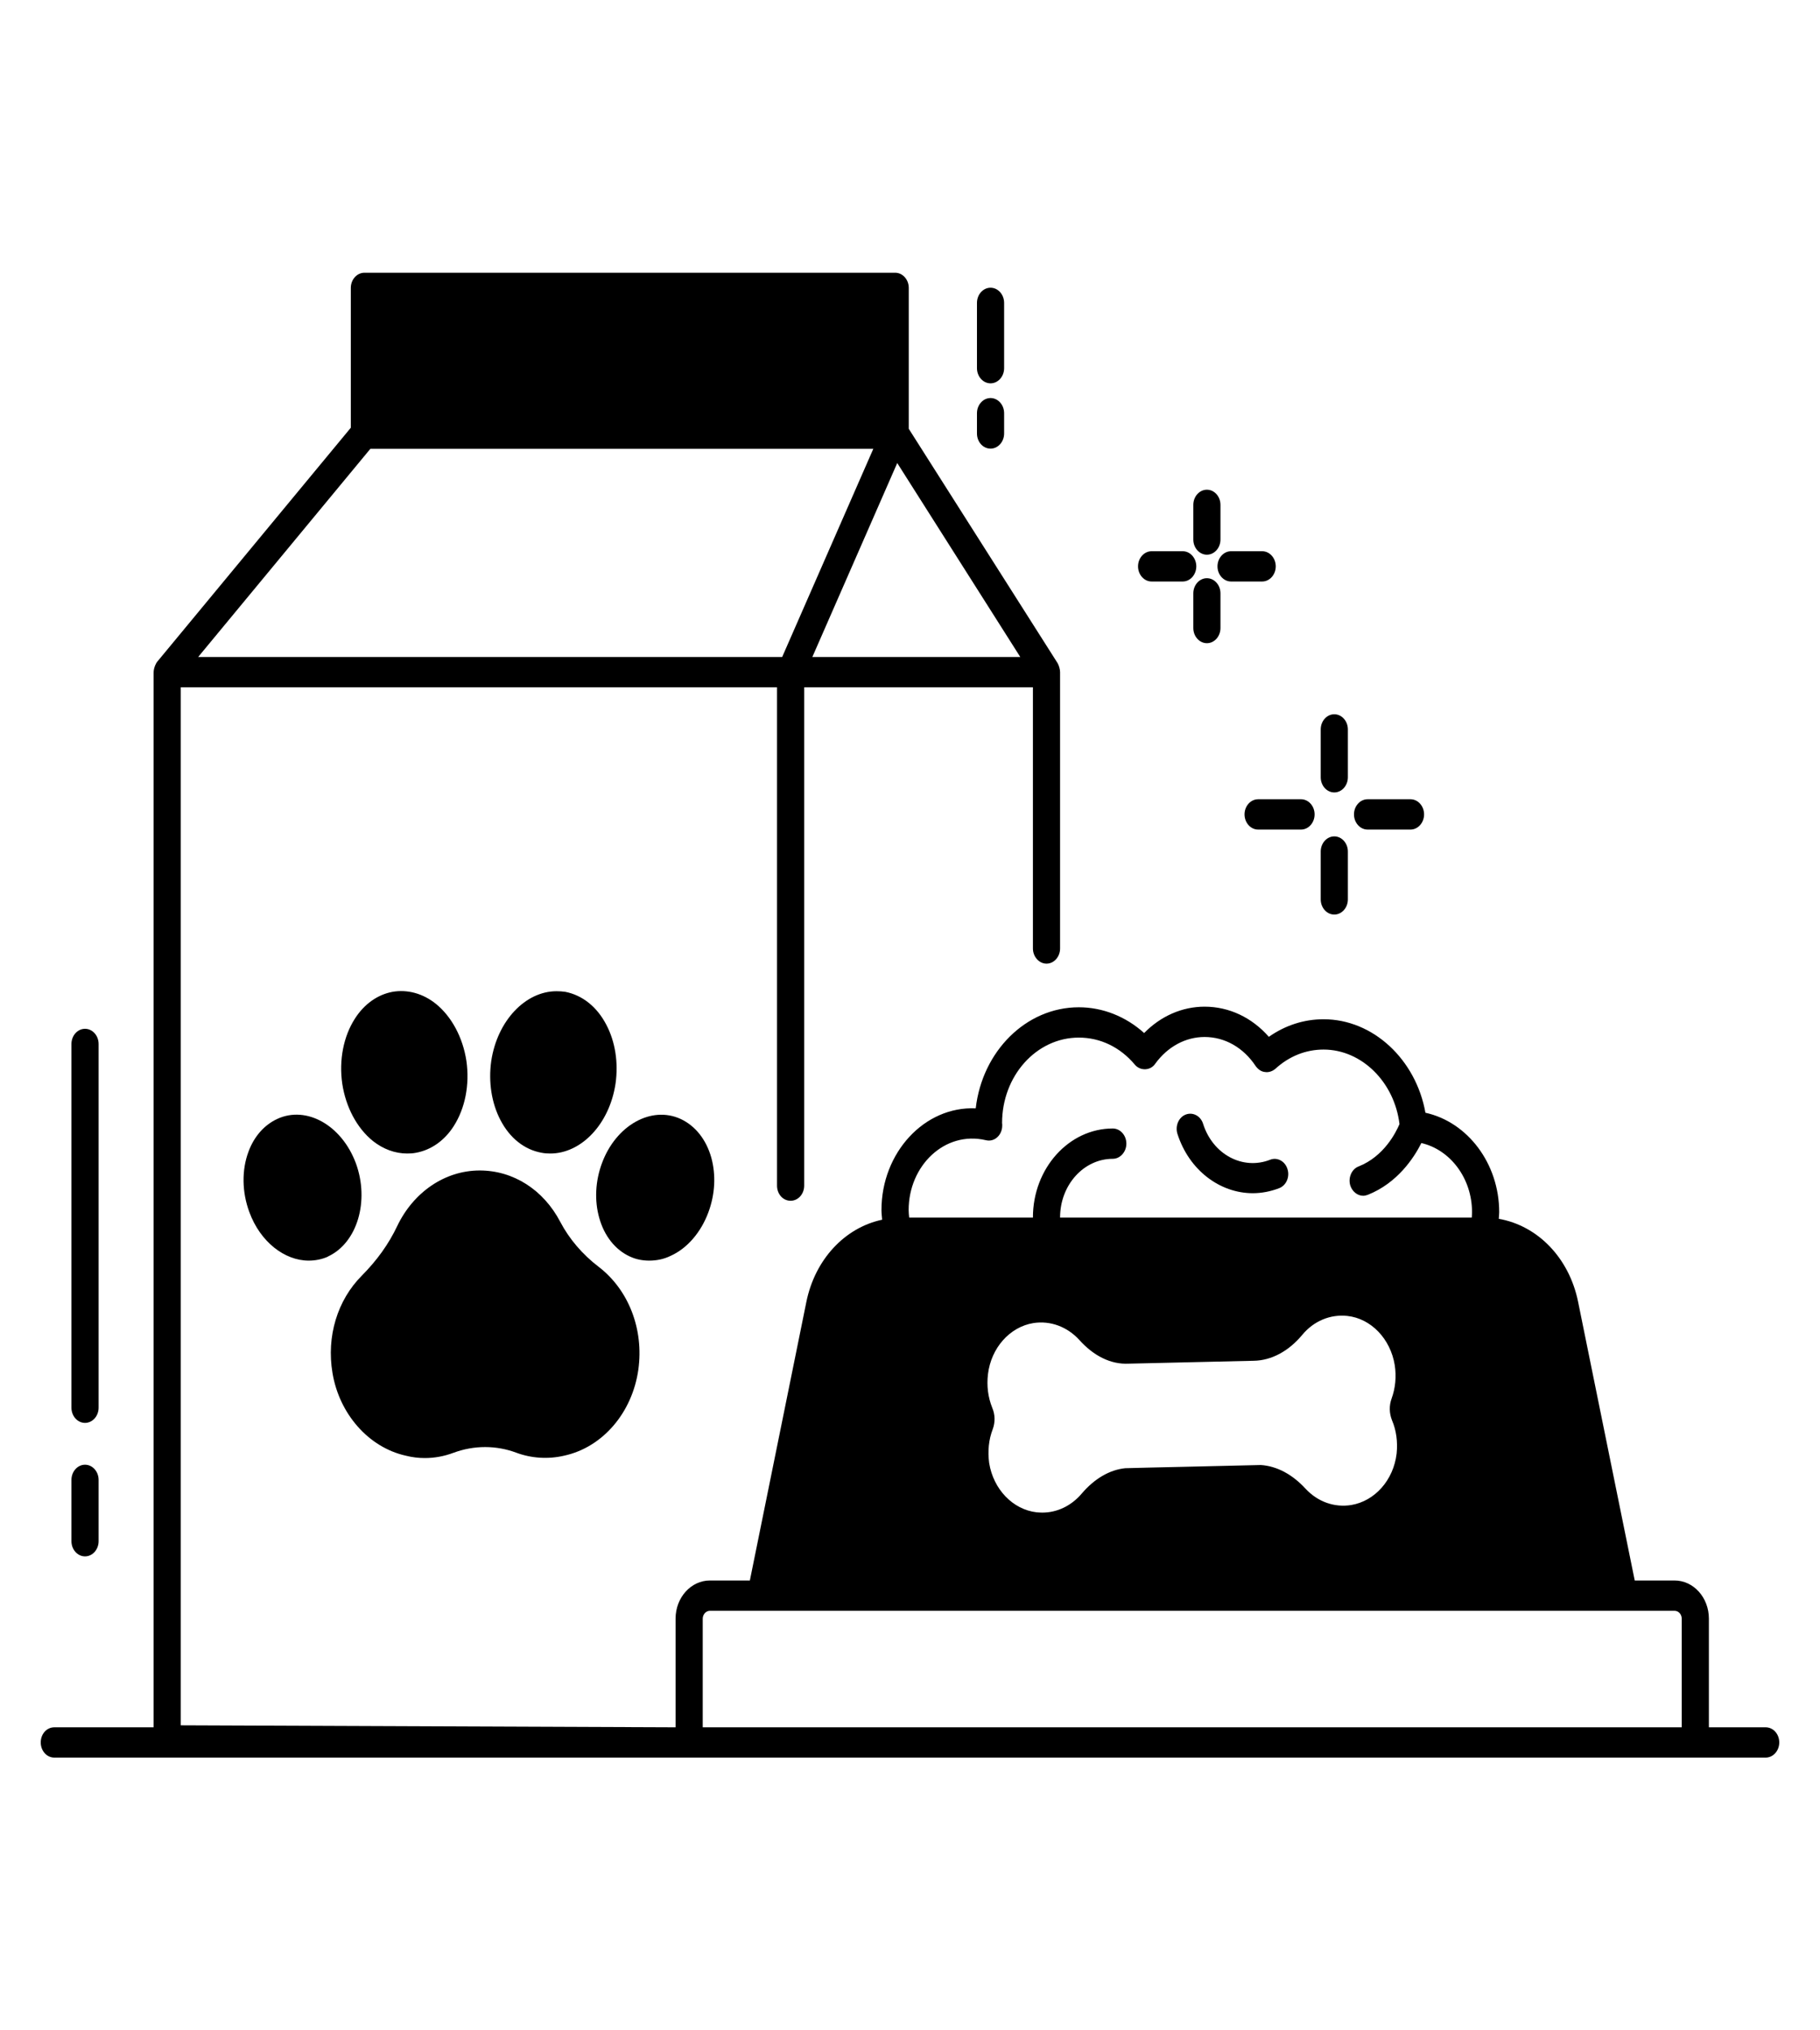 <svg width="78" height="87" viewBox="0 0 78 87" fill="none" xmlns="http://www.w3.org/2000/svg">
<path d="M26.38 46.435C26.118 48.175 24.907 49.428 23.586 49.428C23.464 49.428 23.336 49.421 23.208 49.395C22.48 49.265 21.852 48.772 21.45 47.999C21.066 47.266 20.926 46.357 21.054 45.461C21.316 43.727 22.527 42.474 23.848 42.474C23.976 42.474 24.098 42.481 24.227 42.5C24.954 42.643 25.583 43.136 25.984 43.909C26.369 44.636 26.508 45.539 26.38 46.435Z" fill="black"/>
<path d="M19.989 45.461C20.134 46.474 19.936 47.486 19.447 48.252C19.046 48.882 18.469 49.278 17.835 49.395C17.707 49.421 17.579 49.428 17.451 49.428C16.939 49.428 16.426 49.246 15.978 48.889C15.297 48.337 14.82 47.441 14.668 46.435C14.523 45.422 14.721 44.409 15.21 43.649C15.611 43.02 16.188 42.617 16.822 42.5C17.456 42.39 18.12 42.565 18.679 43.013C19.36 43.565 19.837 44.461 19.989 45.461Z" fill="black"/>
<path d="M27.358 58.686C27.096 60.543 25.821 62.017 24.186 62.374C23.499 62.536 22.783 62.491 22.131 62.25C21.269 61.926 20.315 61.926 19.442 62.25C19.04 62.4 18.627 62.478 18.207 62.478C17.934 62.478 17.66 62.445 17.381 62.374C15.798 62.017 14.54 60.588 14.249 58.829C13.987 57.264 14.459 55.712 15.507 54.661C16.164 53.998 16.659 53.304 17.02 52.544C17.719 51.077 19.075 50.155 20.559 50.155C21.997 50.155 23.289 50.979 24.011 52.356C24.395 53.089 24.966 53.758 25.658 54.284C26.945 55.271 27.597 56.965 27.358 58.686Z" fill="black"/>
<path d="M15.251 49.843C15.845 51.466 15.309 53.265 14.052 53.843C14.052 53.843 14.052 53.843 14.052 53.849C13.784 53.966 13.505 54.018 13.231 54.018C12.195 54.018 11.153 53.213 10.687 51.94C10.367 51.083 10.355 50.129 10.652 49.343C10.891 48.694 11.333 48.2 11.88 47.947C13.138 47.363 14.645 48.22 15.251 49.843Z" fill="black"/>
<path d="M30.362 51.94C30.047 52.797 29.46 53.486 28.749 53.81C28.447 53.959 28.132 54.018 27.824 54.018C27.539 54.018 27.259 53.966 26.997 53.843C26.369 53.557 25.897 52.96 25.682 52.187C25.472 51.447 25.513 50.609 25.798 49.843C26.398 48.22 27.911 47.37 29.169 47.947C29.797 48.24 30.263 48.824 30.484 49.603C30.688 50.35 30.647 51.168 30.362 51.94Z" fill="black"/>
<path d="M53.692 51.129C54.064 51.129 54.449 51.057 54.821 50.914C55.124 50.798 55.287 50.428 55.176 50.09C55.071 49.752 54.734 49.577 54.437 49.694C53.261 50.155 51.975 49.467 51.561 48.155C51.456 47.818 51.125 47.642 50.816 47.759C50.514 47.876 50.356 48.246 50.461 48.584C50.962 50.148 52.283 51.129 53.692 51.129Z" fill="black"/>
<path d="M75.671 74.015H73.238V69.36C73.238 68.457 72.581 67.724 71.766 67.724H70.06L67.633 55.784C67.249 53.895 65.898 52.518 64.233 52.226C64.239 52.135 64.251 52.031 64.251 51.94C64.251 49.856 62.895 48.077 61.09 47.681C60.683 45.402 58.849 43.675 56.724 43.675C55.886 43.675 55.083 43.935 54.379 44.428C53.651 43.597 52.673 43.136 51.625 43.136C50.665 43.136 49.745 43.539 49.035 44.266C48.243 43.552 47.254 43.162 46.235 43.162C43.971 43.162 42.096 45.052 41.817 47.493C39.617 47.395 37.777 49.395 37.777 51.849C37.777 51.986 37.795 52.129 37.806 52.265C36.212 52.602 34.931 53.959 34.559 55.784L32.137 67.724H30.426C29.611 67.724 28.953 68.457 28.953 69.36V74.015L7.747 73.93V29.45H33.301V50.804C33.301 51.168 33.557 51.453 33.883 51.453C34.203 51.453 34.465 51.168 34.465 50.804V29.45H44.268V40.643C44.268 40.994 44.53 41.292 44.85 41.292C45.176 41.292 45.432 40.994 45.432 40.643V28.801C45.432 28.684 45.385 28.522 45.327 28.418L38.947 18.374V12.336C38.947 11.979 38.685 11.687 38.365 11.687H15.617C15.297 11.687 15.035 11.979 15.035 12.336V18.328L6.735 28.359C6.711 28.379 6.583 28.593 6.583 28.827V74.015H2.328C2.002 74.015 1.746 74.301 1.746 74.664C1.746 75.021 2.002 75.313 2.328 75.313H75.671C75.992 75.313 76.254 75.021 76.254 74.664C76.254 74.301 75.992 74.015 75.671 74.015ZM38.453 19.841L43.726 28.152H34.815L38.453 19.841ZM15.873 19.231H37.428L33.522 28.152H8.493L15.873 19.231ZM42.248 48.856C42.422 48.902 42.603 48.856 42.737 48.733C42.877 48.61 42.952 48.421 42.952 48.233C42.952 48.181 42.952 48.142 42.946 48.123C42.946 46.097 44.419 44.461 46.235 44.461C47.155 44.461 48.005 44.87 48.633 45.617C48.75 45.759 48.919 45.824 49.082 45.818C49.25 45.811 49.408 45.733 49.512 45.578C50.042 44.85 50.81 44.435 51.625 44.435C52.493 44.435 53.29 44.889 53.814 45.681C53.913 45.818 54.053 45.922 54.21 45.935C54.367 45.961 54.524 45.909 54.652 45.805C55.246 45.259 55.962 44.974 56.724 44.974C58.366 44.974 59.763 46.376 59.978 48.168C59.821 48.538 59.309 49.551 58.232 49.98C57.929 50.09 57.766 50.467 57.871 50.804C57.959 51.064 58.18 51.239 58.424 51.239C58.488 51.239 58.552 51.22 58.616 51.2C59.891 50.694 60.595 49.616 60.916 48.98C62.155 49.265 63.087 50.492 63.087 51.94C63.087 52.018 63.081 52.096 63.075 52.174H45.432V52.167C45.432 50.778 46.445 49.655 47.69 49.655C48.011 49.655 48.273 49.356 48.273 49.006C48.273 48.648 48.011 48.356 47.69 48.356C45.804 48.356 44.268 50.07 44.268 52.167L44.274 52.174H38.965C38.953 52.064 38.942 51.953 38.942 51.849C38.942 49.953 40.484 48.447 42.248 48.856ZM42.527 60.329C42.341 59.868 42.283 59.381 42.341 58.887C42.475 57.758 43.278 56.855 44.291 56.693C45.019 56.582 45.735 56.849 46.253 57.413C46.864 58.095 47.597 58.472 48.371 58.433L53.733 58.309C54.489 58.297 55.228 57.9 55.811 57.199C56.305 56.602 57.016 56.31 57.743 56.388C58.762 56.498 59.594 57.374 59.775 58.498C59.85 58.985 59.804 59.478 59.641 59.926C59.53 60.231 59.536 60.549 59.658 60.861C59.839 61.283 59.908 61.776 59.856 62.283C59.722 63.426 58.919 64.322 57.912 64.49C57.19 64.607 56.474 64.354 55.95 63.789C55.38 63.172 54.722 62.822 54.035 62.776C53.744 62.789 48.494 62.9 48.22 62.913C47.545 62.984 46.899 63.367 46.357 64.003C45.909 64.529 45.304 64.815 44.669 64.815C44.588 64.815 44.506 64.808 44.425 64.802C43.406 64.685 42.574 63.815 42.393 62.692C42.324 62.172 42.376 61.679 42.545 61.244C42.655 60.945 42.65 60.621 42.527 60.329ZM72.074 74.015H30.117V69.36C30.117 69.178 30.257 69.022 30.426 69.022H71.766C71.94 69.022 72.074 69.178 72.074 69.36V74.015Z" fill="black"/>
<path d="M57.184 33.956C57.504 33.956 57.766 33.664 57.766 33.307V31.255C57.766 30.898 57.504 30.606 57.184 30.606C56.864 30.606 56.602 30.898 56.602 31.255V33.307C56.602 33.664 56.864 33.956 57.184 33.956Z" fill="black"/>
<path d="M57.184 39.189C57.504 39.189 57.766 38.897 57.766 38.54V36.488C57.766 36.131 57.504 35.839 57.184 35.839C56.864 35.839 56.602 36.131 56.602 36.488V38.54C56.602 38.897 56.864 39.189 57.184 39.189Z" fill="black"/>
<path d="M58.61 35.547H60.45C60.77 35.547 61.032 35.254 61.032 34.897C61.032 34.54 60.77 34.248 60.45 34.248H58.61C58.29 34.248 58.028 34.54 58.028 34.897C58.028 35.254 58.29 35.547 58.61 35.547Z" fill="black"/>
<path d="M53.337 34.897C53.337 35.254 53.599 35.547 53.919 35.547H55.758C56.079 35.547 56.34 35.254 56.34 34.897C56.34 34.54 56.079 34.248 55.758 34.248H53.919C53.599 34.248 53.337 34.54 53.337 34.897Z" fill="black"/>
<path d="M51.724 23.769C52.044 23.769 52.306 23.477 52.306 23.12V21.633C52.306 21.276 52.044 20.984 51.724 20.984C51.404 20.984 51.142 21.276 51.142 21.633V23.12C51.142 23.477 51.404 23.769 51.724 23.769Z" fill="black"/>
<path d="M51.724 24.776C51.404 24.776 51.142 25.068 51.142 25.425V26.912C51.142 27.269 51.404 27.561 51.724 27.561C52.044 27.561 52.306 27.269 52.306 26.912V25.425C52.306 25.068 52.044 24.776 51.724 24.776Z" fill="black"/>
<path d="M52.76 24.918H54.093C54.413 24.918 54.675 24.626 54.675 24.269C54.675 23.912 54.413 23.62 54.093 23.62H52.76C52.44 23.62 52.178 23.912 52.178 24.269C52.178 24.626 52.44 24.918 52.76 24.918Z" fill="black"/>
<path d="M49.355 24.918H50.688C51.008 24.918 51.27 24.626 51.27 24.269C51.27 23.912 51.008 23.62 50.688 23.62H49.355C49.035 23.62 48.773 23.912 48.773 24.269C48.773 24.626 49.035 24.918 49.355 24.918Z" fill="black"/>
<path d="M42.452 19.224C42.772 19.224 43.034 18.932 43.034 18.575V17.705C43.034 17.348 42.772 17.056 42.452 17.056C42.132 17.056 41.87 17.348 41.87 17.705V18.575C41.87 18.939 42.132 19.224 42.452 19.224Z" fill="black"/>
<path d="M42.452 16.426C42.772 16.426 43.034 16.134 43.034 15.777V12.979C43.034 12.621 42.772 12.329 42.452 12.329C42.132 12.329 41.87 12.621 41.87 12.979V15.777C41.87 16.134 42.132 16.426 42.452 16.426Z" fill="black"/>
<path d="M3.644 66.691C3.964 66.691 4.226 66.399 4.226 66.042V63.413C4.226 63.056 3.964 62.763 3.644 62.763C3.323 62.763 3.062 63.056 3.062 63.413V66.042C3.062 66.399 3.323 66.691 3.644 66.691Z" fill="black"/>
<path d="M3.644 60.971C3.964 60.971 4.226 60.679 4.226 60.322V44.733C4.226 44.376 3.964 44.084 3.644 44.084C3.323 44.084 3.062 44.376 3.062 44.733V60.322C3.062 60.679 3.323 60.971 3.644 60.971Z" fill="black"/>
</svg>
